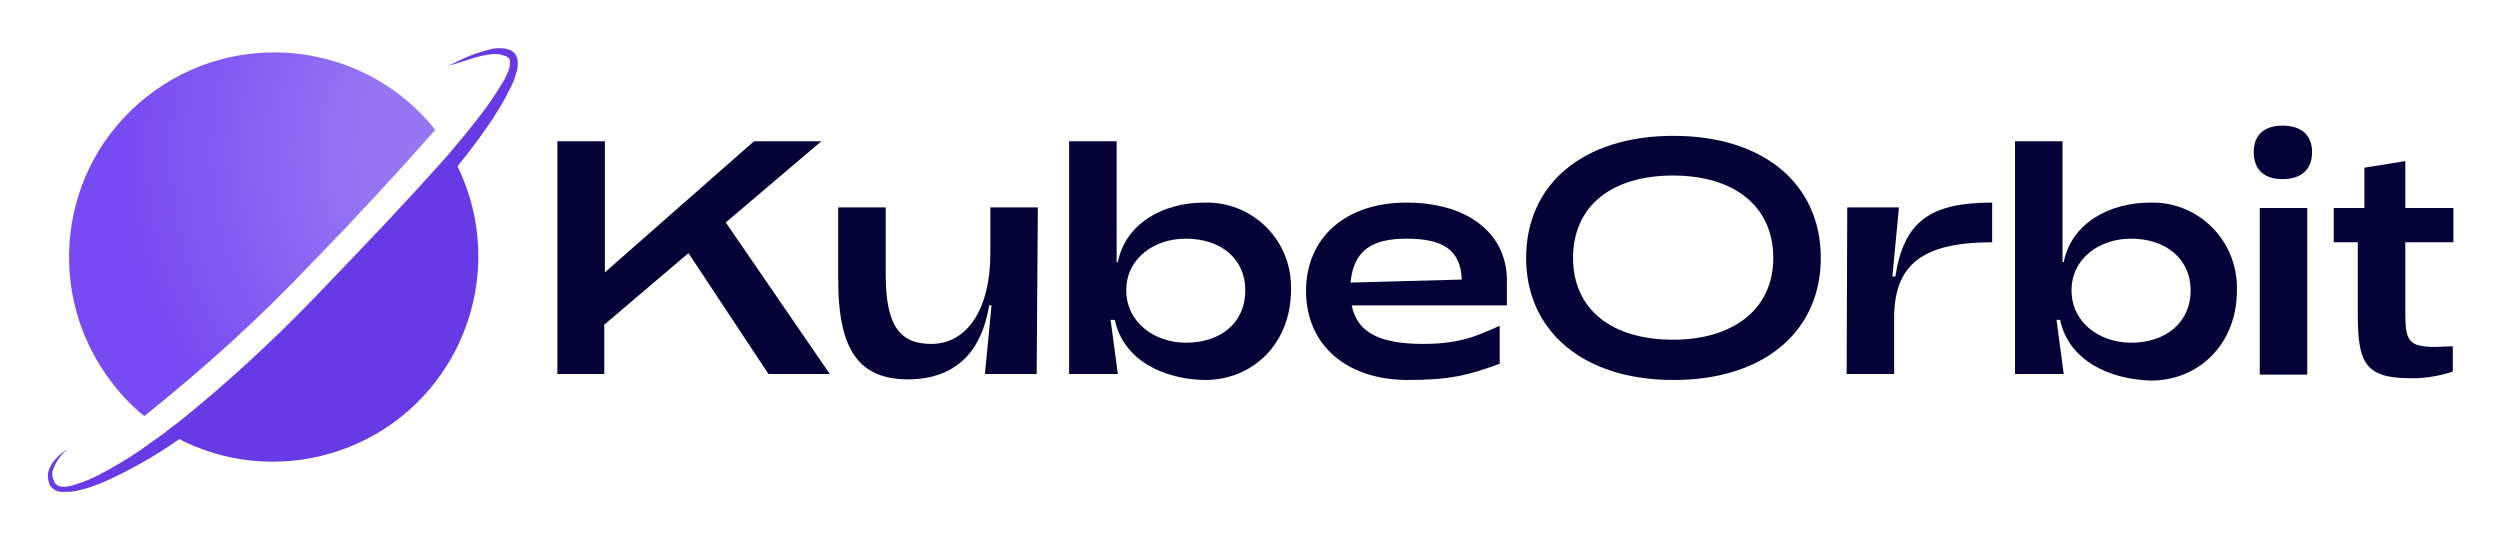 <svg xmlns="http://www.w3.org/2000/svg" role="img" viewBox="-7.99 -7.99 415.74 89.74"><title>KubeOrbit logo</title><style>svg {enable-background:new 0 0 400 73.9}</style><style>.st0{fill:#683ae6}.st1{fill:#050237}</style><g id="group_two"><g id="group_one"><path id="orbit_part_one" d="M67 17.6C61.6 24 54.5 31.7 46.5 40 36 50.9 26.9 58.6 19.6 63.8c16.1 9.8 37.1 4.7 46.9-11.3 6.6-10.8 6.7-24.1.5-34.9z" class="st0"/><path id="orbit_part_two" d="M3.3 66.6c-1 .9-1.8 1.9-2.3 3.1-.3.5-.4 1.2-.2 1.8.1.3.2.5.3.8.2.2.4.4.6.5.5.2 1.1.2 1.6.1.6-.1 1.2-.3 1.8-.5 1.2-.4 2.4-.9 3.5-1.5 2.3-1.2 4.5-2.5 6.7-4 2.1-1.5 4.3-3 6.3-4.6 8.2-6.6 15.9-13.7 23.2-21.3 7.3-7.6 14.6-15.2 21.6-23.1 1.7-2 3.4-4 5-6.1 1.6-2 3.1-4.2 4.4-6.4.3-.5.5-1.1.8-1.7 0-.2.1-.3.1-.4s.1-.3.1-.4v-.4-.4c0-.2-.1-.4-.3-.5-.2-.2-.4-.3-.6-.3-.6-.3-1.2-.3-1.8-.3-1.3.1-2.6.4-3.8.8-1.3.4-2.5.8-3.8 1.2 1.2-.6 2.4-1.2 3.6-1.7C71.4.8 72.7.4 74 .1c.7-.1 1.4-.1 2.1 0 .4.1.8.2 1.2.5.4.3.6.7.7 1.1.1.2.1.4.1.6v.6c0 .2 0 .4-.1.6 0 .2 0 .3-.1.5-.2.7-.4 1.4-.7 2-.6 1.2-1.2 2.4-1.9 3.6-.7 1.1-1.4 2.3-2.2 3.4-1.5 2.2-3.1 4.3-4.8 6.4-.8 1-1.7 2.1-2.5 3.1s-1.7 2-2.6 3c-1.7 2-3.5 4-5.2 6s-3.6 3.9-5.4 5.9-3.6 3.8-5.5 5.7c-3.7 3.8-7.5 7.5-11.5 11-2 1.8-4 3.5-6.1 5.2s-4.2 3.3-6.4 4.8c-4.3 3.2-9 5.9-13.9 8.1-1.3.5-2.5 1-3.9 1.3-.7.2-1.4.3-2.1.3H2.1c-.4 0-.8-.2-1.1-.4-.2-.1-.3-.3-.5-.4-.1-.1-.2-.3-.3-.5 0-.2-.2-.6-.2-1-.1-.7.1-1.5.5-2.1.3-.6.8-1.1 1.3-1.6.4-.4 1-.8 1.5-1.2z" class="st0"/><path id="k" d="M84.7 15.5h7.9v21.8l24.8-21.8h11.2L112.7 29 130 54.2h-10.2l-13.3-20.1-14 11.9v8.2h-7.8V15.5z" class="st1"/><path id="u" d="M164.4 54.2h-8.6l1.1-11.4h-.4c-1.2 7.4-5.3 12.3-13.6 12.3-7.8-.1-11.5-4.5-11.5-16.6v-12h7.9v11.1c0 8.4 2.2 11.6 7.6 11.6 6 0 9.8-5.9 9.8-15v-7.7h7.9l-.2 27.7z" class="st1"/><path id="b_1_" d="M177.4 45.2h-.7l1.2 9h-8.1V15.5h7.9v20.1h.2c1.3-6.5 7.6-9.9 14.4-9.9 7.8-.2 14.2 5.9 14.4 13.7v.8c0 9-6.4 15-14.3 15-6.9-.1-13.6-3.3-15-10zm21.7-4.9c0-5.3-4.1-8.6-9.9-8.6-5.3 0-9.9 3.3-9.9 8.6s4.7 8.7 9.9 8.7c5.8 0 9.9-3.3 9.9-8.7z" class="st1"/><path id="e" d="M209.2 40.4c0-8.9 6.6-14.7 16.7-14.7s16.5 5 16.7 12.6v4.5h-25.8c.9 4.5 4.6 6.4 11.9 6.4 6.8 0 9.5-1.7 12.7-3v6.3c-5.4 2-8.5 2.7-15.5 2.7-10.1-.1-16.7-5.9-16.7-14.8zm25.9-1.9c-.2-5-3.2-6.8-9.2-6.8-5.8 0-8.8 2-9.3 7.3l18.5-.5z" class="st1"/><path id="o" d="M245.8 34.9c0-12.2 9.4-20.3 24.5-20.3s24.5 8.1 24.5 20.3-9.4 20.3-24.5 20.3-24.5-8.2-24.5-20.3zm41.1 0c0-8.6-6.5-13.7-16.7-13.7s-16.6 5.1-16.6 13.7 6.5 13.6 16.6 13.6 16.7-5.1 16.7-13.6z" class="st1"/><path id="r" d="M299.2 26.5h8.6L306.7 38h.5c1.4-9.1 5.7-12.3 16.1-12.3v6.6c-11.6 0-16.3 3.7-16.3 12.6v9.3h-7.9l.1-27.7z" class="st1"/><path id="b" d="M334.6 45.2h-.6l1.2 9h-8.1V15.5h7.9v20.1h.2c1.3-6.5 7.6-9.9 14.4-9.9 7.8-.2 14.2 6 14.4 13.8v.8c0 9-6.4 15-14.3 15-7-.2-13.7-3.4-15.1-10.1zm21.7-4.9c0-5.3-4.2-8.6-9.9-8.6-5.3 0-9.9 3.3-9.9 8.6s4.6 8.7 9.9 8.7c5.7 0 9.9-3.3 9.9-8.7z" class="st1"/><path id="i" d="M366.8 17.3c0-3 1.9-4.4 4.8-4.4s4.9 1.4 4.9 4.4-1.9 4.5-4.9 4.5-4.8-1.5-4.8-4.5zm1 9.3h7.9v27.7h-7.9V26.6z" class="st1"/><path id="t" d="M384.1 44.3v-12h-4v-5.7h5.1v-6.7l6.8-1.1v7.8h8v5.7h-8v10.4c0 5.7 0 7 5 7 .8 0 1.8-.1 2.9-.1v4.2c-2.4.8-5 1.2-7.5 1.1-7.1-.1-8.3-2.7-8.3-10.6z" class="st1"/><radialGradient id="orbit_part_three_1_" cx="79.68" cy="58.72" r="83.87" gradientTransform="matrix(1 0 0 -1 0 76)" gradientUnits="userSpaceOnUse"><stop offset="0" stop-color="#9977f3"/><stop offset=".32" stop-color="#9775f3"/><stop offset=".8" stop-color="#784af3"/></radialGradient><path id="orbit_part_three" fill="url(#orbit_part_three_1_)" d="M16 61.2c9.9-7.9 19.3-16.4 28-25.6 7.6-7.8 14.5-15.3 20.4-22-11.7-14.7-33.2-17.2-48-5.5S-.8 41.2 10.9 56c1.5 1.9 3.2 3.7 5.1 5.2z"/></g></g></svg>